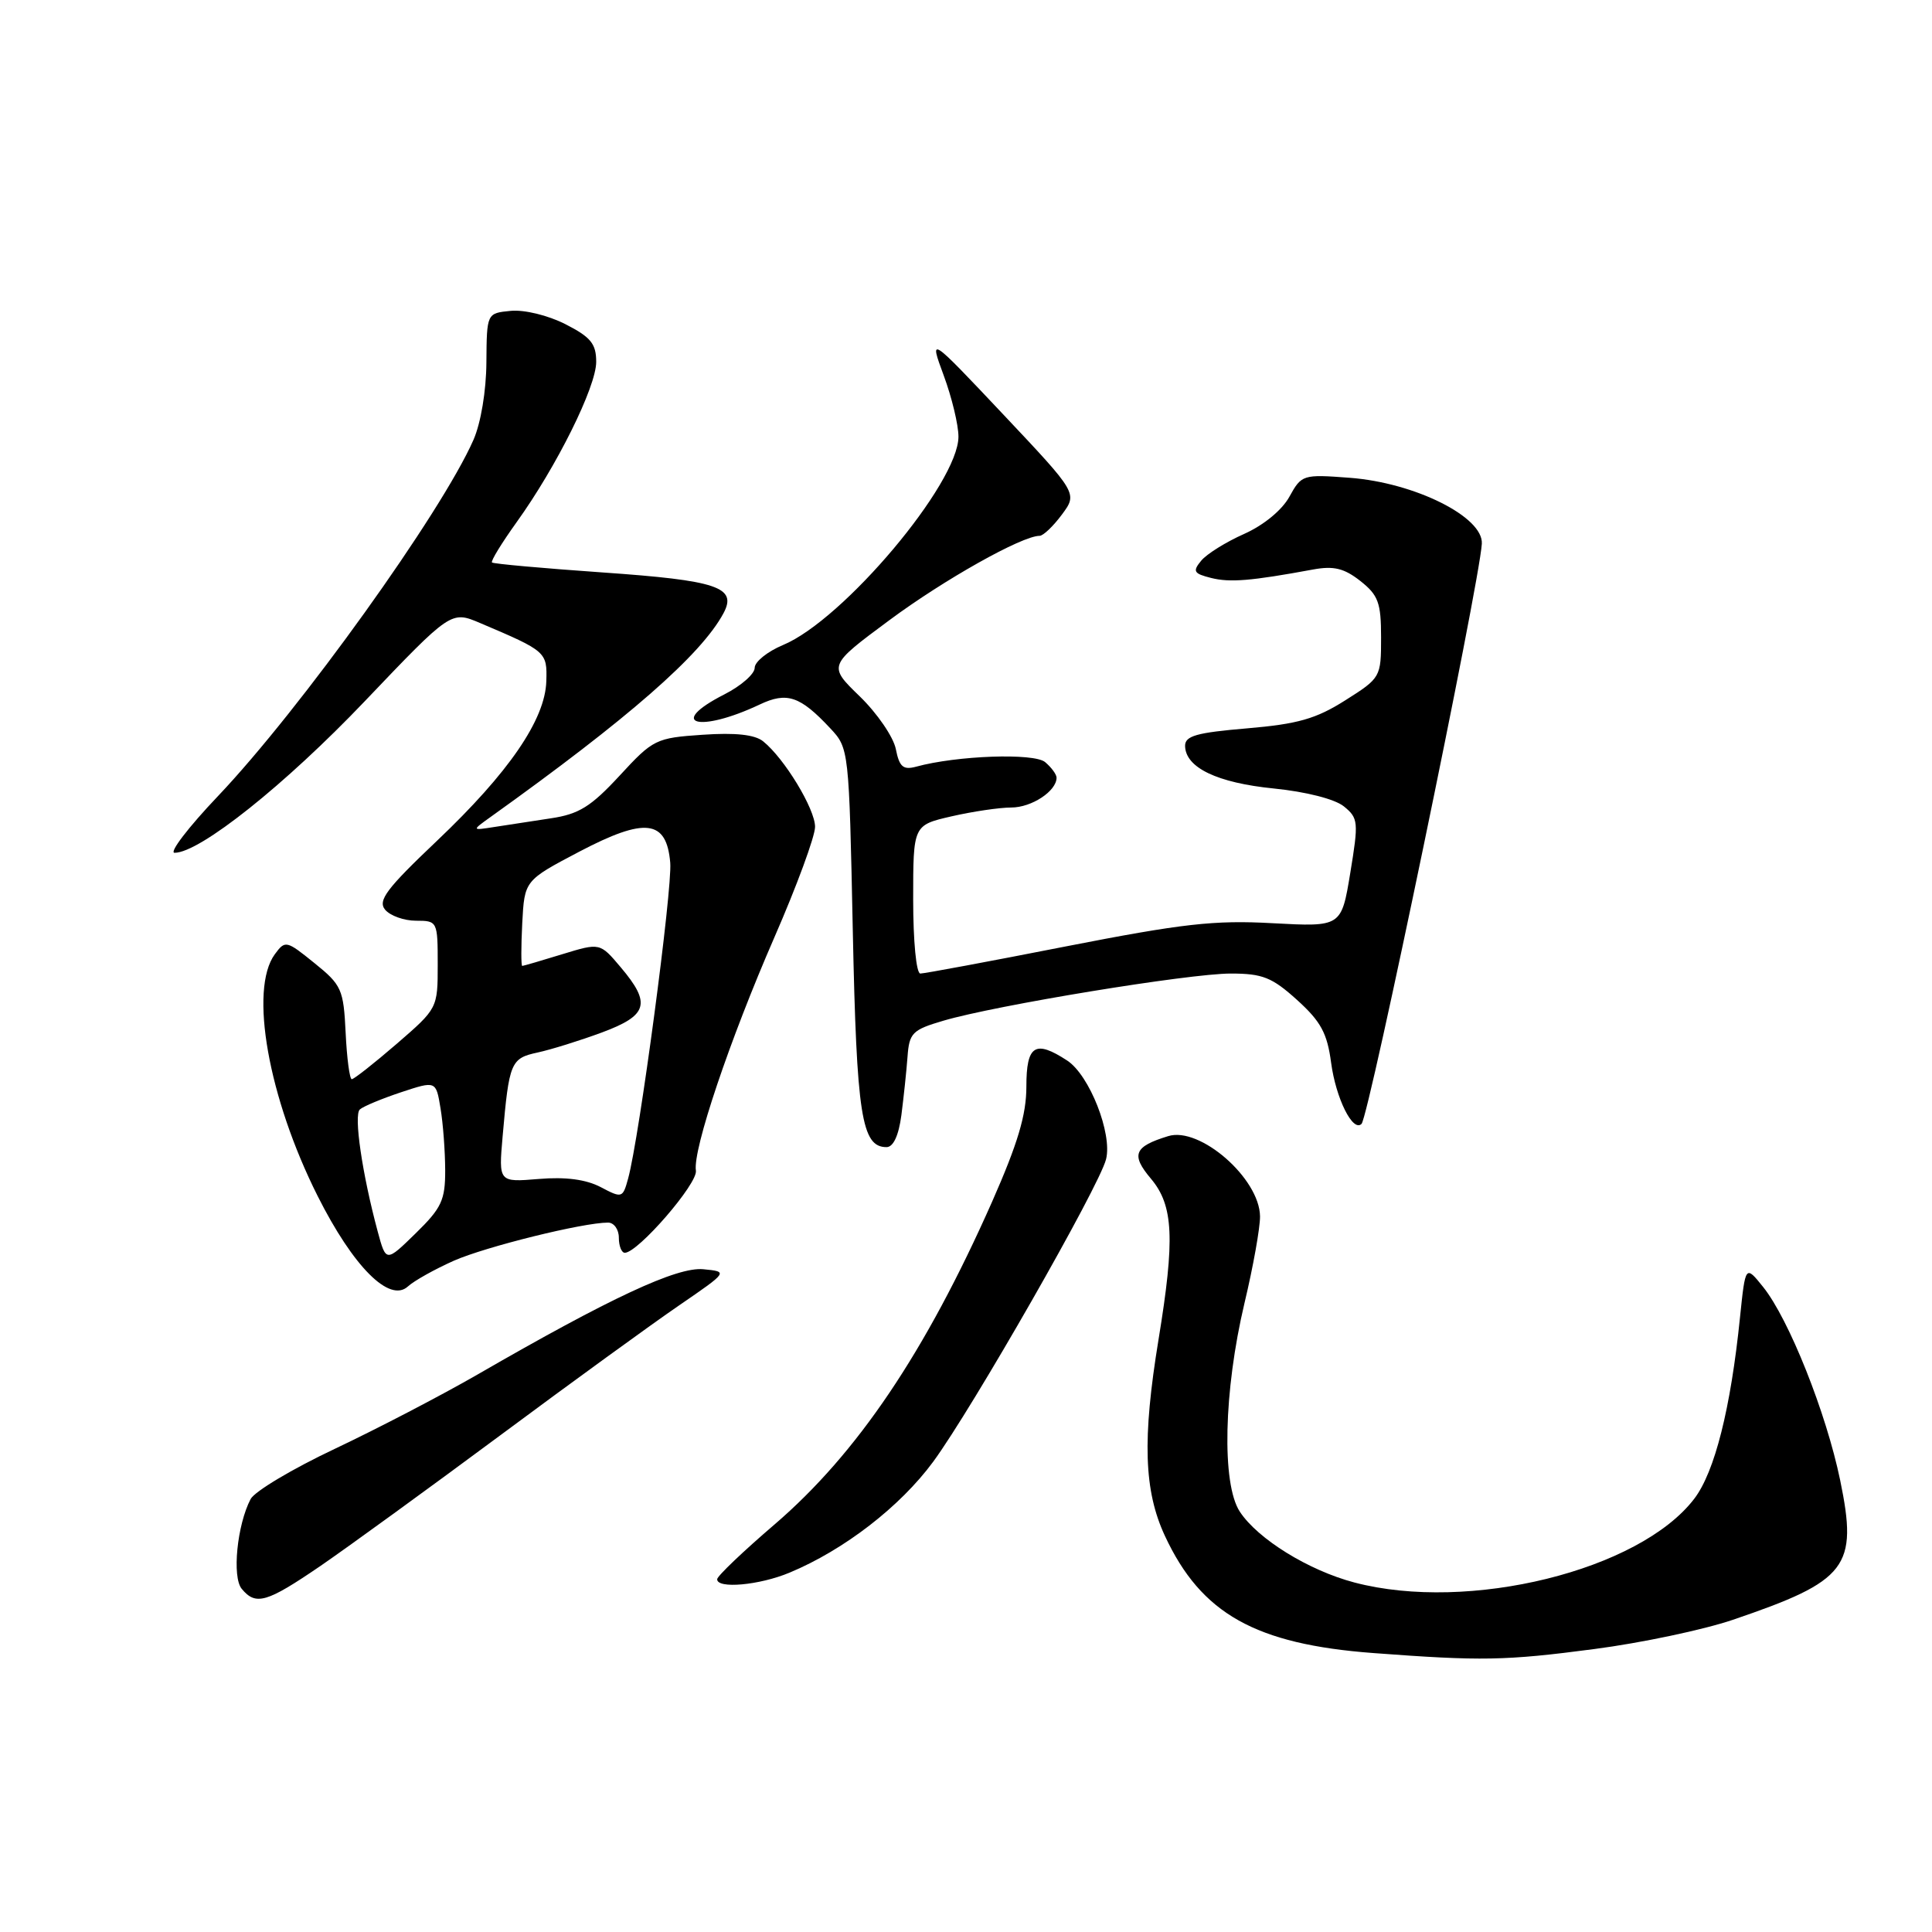 <?xml version="1.0" encoding="UTF-8" standalone="no"?>
<!DOCTYPE svg PUBLIC "-//W3C//DTD SVG 1.1//EN" "http://www.w3.org/Graphics/SVG/1.1/DTD/svg11.dtd" >
<svg xmlns="http://www.w3.org/2000/svg" xmlns:xlink="http://www.w3.org/1999/xlink" version="1.1" viewBox="0 0 256 256">
 <g >
 <path fill="currentColor"
d=" M 211.23 218.51 C 217.47 217.70 225.73 215.95 229.59 214.64 C 244.82 209.46 246.21 207.65 243.83 196.13 C 241.98 187.19 237.04 174.80 233.64 170.55 C 231.28 167.61 231.28 167.61 230.56 174.55 C 229.33 186.63 227.21 195.04 224.50 198.59 C 217.24 208.10 194.62 213.68 179.47 209.69 C 173.39 208.09 166.66 203.93 164.28 200.30 C 161.86 196.61 162.14 184.31 164.90 172.67 C 166.06 167.82 166.98 162.64 166.96 161.17 C 166.90 156.15 159.00 149.25 154.80 150.54 C 150.26 151.93 149.82 153.00 152.51 156.19 C 155.50 159.74 155.70 164.17 153.51 177.50 C 151.35 190.69 151.57 197.53 154.36 203.52 C 159.16 213.83 166.35 217.87 182.00 219.04 C 196.24 220.11 199.47 220.06 211.23 218.51 Z  M 42.50 207.47 C 46.14 204.97 56.85 197.19 66.31 190.17 C 75.76 183.15 86.42 175.41 90.00 172.96 C 96.50 168.50 96.50 168.50 93.19 168.18 C 89.70 167.85 80.91 171.95 63.26 182.14 C 58.47 184.90 49.98 189.32 44.38 191.97 C 38.78 194.61 33.75 197.61 33.21 198.63 C 31.41 202.06 30.73 208.97 32.03 210.53 C 33.90 212.79 35.34 212.36 42.50 207.47 Z  M 104.63 208.38 C 111.85 205.37 119.27 199.64 123.65 193.69 C 128.82 186.66 145.66 157.21 146.56 153.60 C 147.41 150.22 144.36 142.46 141.41 140.53 C 137.16 137.75 136.00 138.48 136.00 143.98 C 136.00 147.72 134.86 151.52 131.46 159.23 C 122.62 179.19 113.58 192.60 102.63 202.00 C 98.46 205.57 95.04 208.84 95.03 209.25 C 94.98 210.56 100.62 210.06 104.63 208.38 Z  M 60.14 167.05 C 64.37 165.19 77.24 162.00 80.57 162.00 C 81.35 162.00 82.00 162.90 82.00 164.00 C 82.00 165.10 82.36 166.00 82.79 166.00 C 84.53 166.00 92.49 156.81 92.21 155.11 C 91.78 152.36 96.66 137.85 102.62 124.18 C 105.58 117.40 108.00 110.82 108.00 109.56 C 108.00 107.19 103.94 100.49 101.12 98.23 C 100.02 97.34 97.45 97.06 93.10 97.36 C 86.90 97.78 86.54 97.96 82.10 102.78 C 78.31 106.88 76.71 107.88 73.00 108.43 C 70.53 108.80 67.15 109.32 65.50 109.58 C 62.50 110.05 62.50 110.05 64.98 108.27 C 83.26 95.20 92.92 86.76 95.87 81.25 C 97.71 77.80 95.07 76.91 79.81 75.85 C 71.95 75.30 65.37 74.71 65.19 74.53 C 65.01 74.34 66.48 71.95 68.45 69.20 C 73.77 61.80 79.00 51.26 79.00 47.95 C 79.00 45.55 78.28 44.67 74.93 42.96 C 72.61 41.78 69.48 41.02 67.68 41.19 C 64.50 41.50 64.50 41.50 64.45 48.00 C 64.43 51.80 63.71 56.08 62.73 58.30 C 58.49 67.93 39.79 94.00 28.89 105.48 C 24.96 109.61 22.37 113.00 23.13 113.00 C 26.47 113.00 37.80 103.97 48.34 92.91 C 59.77 80.92 59.77 80.92 63.63 82.56 C 72.39 86.28 72.51 86.38 72.39 90.26 C 72.24 95.35 67.43 102.37 57.87 111.44 C 51.21 117.76 50.03 119.33 51.03 120.54 C 51.70 121.34 53.54 122.00 55.12 122.00 C 57.96 122.00 58.00 122.08 58.00 127.81 C 58.00 133.60 57.98 133.63 52.57 138.31 C 49.58 140.89 46.90 143.00 46.61 143.00 C 46.33 143.00 45.96 140.23 45.80 136.85 C 45.52 131.08 45.27 130.52 41.66 127.61 C 37.94 124.60 37.79 124.57 36.41 126.45 C 33.00 131.12 35.55 145.47 42.10 158.50 C 46.81 167.86 51.61 172.67 54.04 170.47 C 54.88 169.70 57.63 168.17 60.14 167.05 Z  M 119.44 147.75 C 119.74 145.41 120.11 141.94 120.25 140.04 C 120.48 136.87 120.88 136.46 125.00 135.25 C 131.90 133.21 157.55 129.00 163.08 129.00 C 167.29 129.00 168.55 129.50 171.87 132.50 C 175.02 135.35 175.86 136.90 176.38 140.82 C 177.01 145.53 179.26 150.07 180.41 148.92 C 181.40 147.93 196.03 77.37 196.35 72.05 C 196.57 68.50 187.47 63.96 178.85 63.31 C 172.63 62.84 172.47 62.89 170.85 65.82 C 169.87 67.60 167.43 69.60 164.85 70.75 C 162.46 71.81 159.90 73.40 159.16 74.30 C 158.00 75.71 158.17 76.00 160.47 76.58 C 162.97 77.21 165.76 76.98 174.00 75.46 C 176.73 74.96 178.11 75.30 180.25 76.98 C 182.63 78.86 183.00 79.85 183.00 84.47 C 183.00 89.73 182.95 89.83 178.25 92.80 C 174.38 95.25 171.97 95.94 165.25 96.51 C 158.52 97.08 157.01 97.51 157.03 98.85 C 157.09 101.72 161.29 103.73 168.79 104.48 C 173.06 104.91 176.87 105.88 178.07 106.85 C 179.99 108.41 180.03 108.91 178.92 115.66 C 177.74 122.82 177.74 122.82 168.62 122.33 C 160.90 121.90 156.70 122.38 141.20 125.41 C 131.13 127.39 122.47 129.00 121.95 129.00 C 121.41 129.00 121.00 124.71 121.00 119.17 C 121.00 109.34 121.00 109.34 126.08 108.17 C 128.87 107.53 132.44 107.00 134.00 107.00 C 136.70 107.00 140.00 104.82 140.00 103.05 C 140.00 102.61 139.31 101.68 138.48 100.98 C 137.00 99.75 126.79 100.11 121.39 101.59 C 119.67 102.05 119.17 101.62 118.70 99.25 C 118.38 97.65 116.23 94.51 113.92 92.27 C 109.72 88.20 109.72 88.20 117.83 82.19 C 125.09 76.80 135.42 71.00 137.75 71.00 C 138.23 71.00 139.56 69.73 140.71 68.18 C 142.79 65.37 142.79 65.37 132.95 54.93 C 123.11 44.50 123.11 44.50 125.05 49.76 C 126.12 52.65 127.00 56.30 127.00 57.86 C 127.00 64.03 111.75 82.15 103.75 85.47 C 101.69 86.33 100.00 87.69 100.00 88.49 C 100.00 89.30 98.20 90.88 96.00 92.00 C 88.27 95.94 92.56 97.18 100.67 93.35 C 104.27 91.64 106.02 92.23 110.00 96.49 C 112.49 99.15 112.50 99.24 113.00 123.33 C 113.51 147.82 114.16 152.00 117.47 152.00 C 118.37 152.00 119.08 150.47 119.44 147.75 Z  M 50.05 163.19 C 47.99 155.55 46.85 147.75 47.68 147.01 C 48.13 146.60 50.59 145.58 53.14 144.73 C 57.77 143.20 57.77 143.20 58.37 146.85 C 58.71 148.86 58.98 152.55 58.99 155.05 C 59.00 159.03 58.51 160.07 55.07 163.43 C 51.15 167.26 51.15 167.26 50.05 163.19 Z  M 79.60 157.30 C 77.65 156.28 74.96 155.92 71.38 156.22 C 66.07 156.66 66.07 156.66 66.60 150.58 C 67.46 140.74 67.67 140.23 71.25 139.46 C 73.04 139.07 76.86 137.88 79.75 136.81 C 85.86 134.54 86.31 132.97 82.25 128.17 C 79.50 124.91 79.50 124.91 74.50 126.44 C 71.75 127.29 69.37 127.98 69.20 127.99 C 69.04 128.00 69.04 125.45 69.20 122.33 C 69.50 116.67 69.50 116.67 76.74 112.86 C 85.51 108.26 88.32 108.60 88.81 114.31 C 89.11 117.80 84.71 150.79 83.23 156.16 C 82.52 158.76 82.42 158.79 79.60 157.30 Z "/>
</g>
</svg>